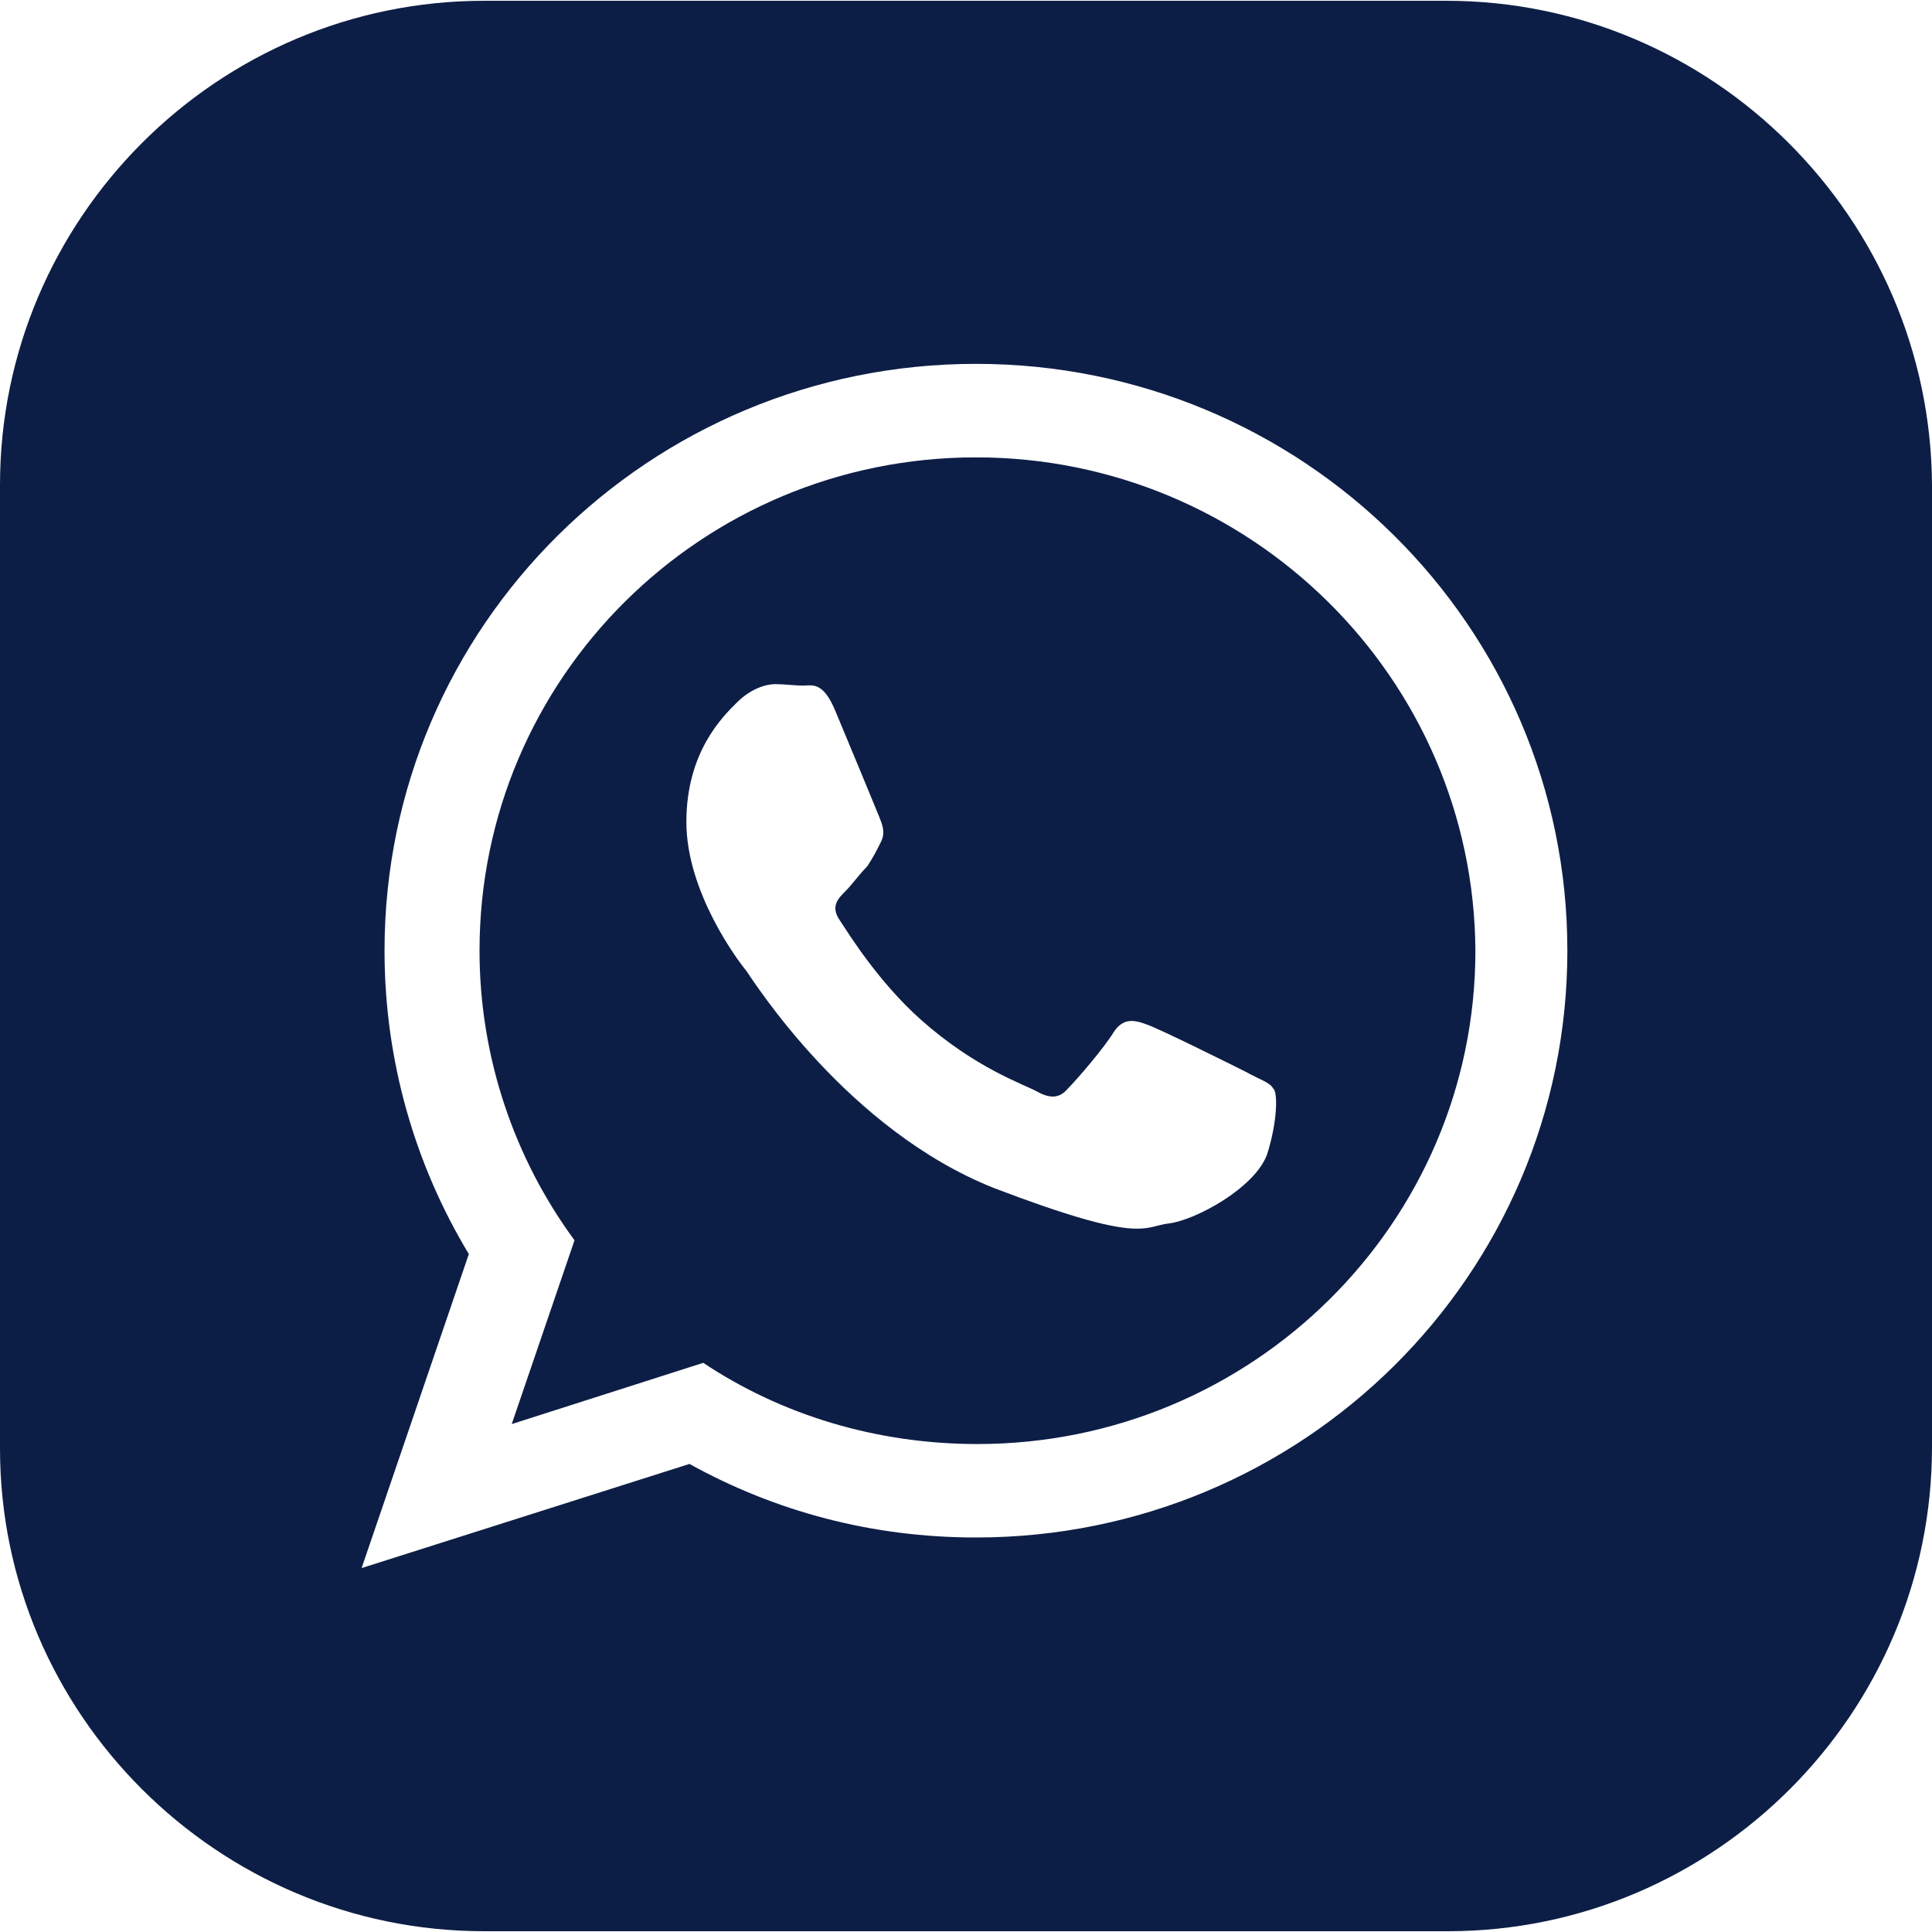 <svg width="30" height="30" viewBox="0 0 30 30" fill="none" xmlns="http://www.w3.org/2000/svg">
<g clip-path="url(#clip0_216_1322)">
<path d="M15.155 7.102C10.896 7.102 7.446 10.527 7.446 14.762C7.446 16.427 7.993 17.998 8.921 19.259L7.946 22.113L10.92 21.162C12.133 21.971 13.608 22.423 15.178 22.423C19.437 22.423 22.91 18.997 22.91 14.762C22.886 10.527 19.413 7.102 15.155 7.102ZM19.675 17.926C19.484 18.45 18.556 18.949 18.152 18.997C17.748 19.044 17.748 19.33 15.44 18.45C13.156 17.546 11.705 15.238 11.586 15.071C11.467 14.929 10.658 13.858 10.658 12.764C10.658 11.669 11.229 11.122 11.443 10.908C11.657 10.694 11.895 10.623 12.038 10.623C12.181 10.623 12.347 10.646 12.466 10.646C12.609 10.646 12.775 10.575 12.966 11.027C13.156 11.479 13.608 12.573 13.656 12.692C13.703 12.811 13.751 12.93 13.679 13.073C13.608 13.216 13.56 13.311 13.465 13.454C13.346 13.573 13.227 13.739 13.132 13.834C13.013 13.953 12.894 14.072 13.037 14.286C13.18 14.501 13.632 15.238 14.298 15.833C15.155 16.594 15.892 16.832 16.106 16.951C16.32 17.07 16.463 17.046 16.582 16.903C16.725 16.761 17.153 16.261 17.296 16.023C17.438 15.809 17.605 15.833 17.795 15.904C18.009 15.976 19.104 16.523 19.342 16.642C19.556 16.761 19.722 16.808 19.77 16.903C19.841 16.951 19.841 17.403 19.675 17.926Z" fill="#0D1E46"/>
<path d="M22.458 0.012H7.518C3.378 0.012 0 3.39 0 7.53V22.494C0 26.61 3.378 29.988 7.518 29.988H22.482C26.622 29.988 30 26.61 30 22.47V7.53C29.976 3.39 26.598 0.012 22.458 0.012ZM15.155 23.874C13.537 23.874 12.038 23.469 10.706 22.732L5.615 24.349L7.28 19.473C6.447 18.093 5.971 16.475 5.971 14.762C5.971 9.718 10.087 5.65 15.155 5.65C20.222 5.65 24.338 9.718 24.338 14.762C24.338 19.805 20.222 23.874 15.155 23.874Z" fill="#0D1E46"/>
</g>
<defs>
<clipPath id="clip0_216_1322">
<rect width="30" height="30" fill="white"/>
</clipPath>
</defs>
</svg>
